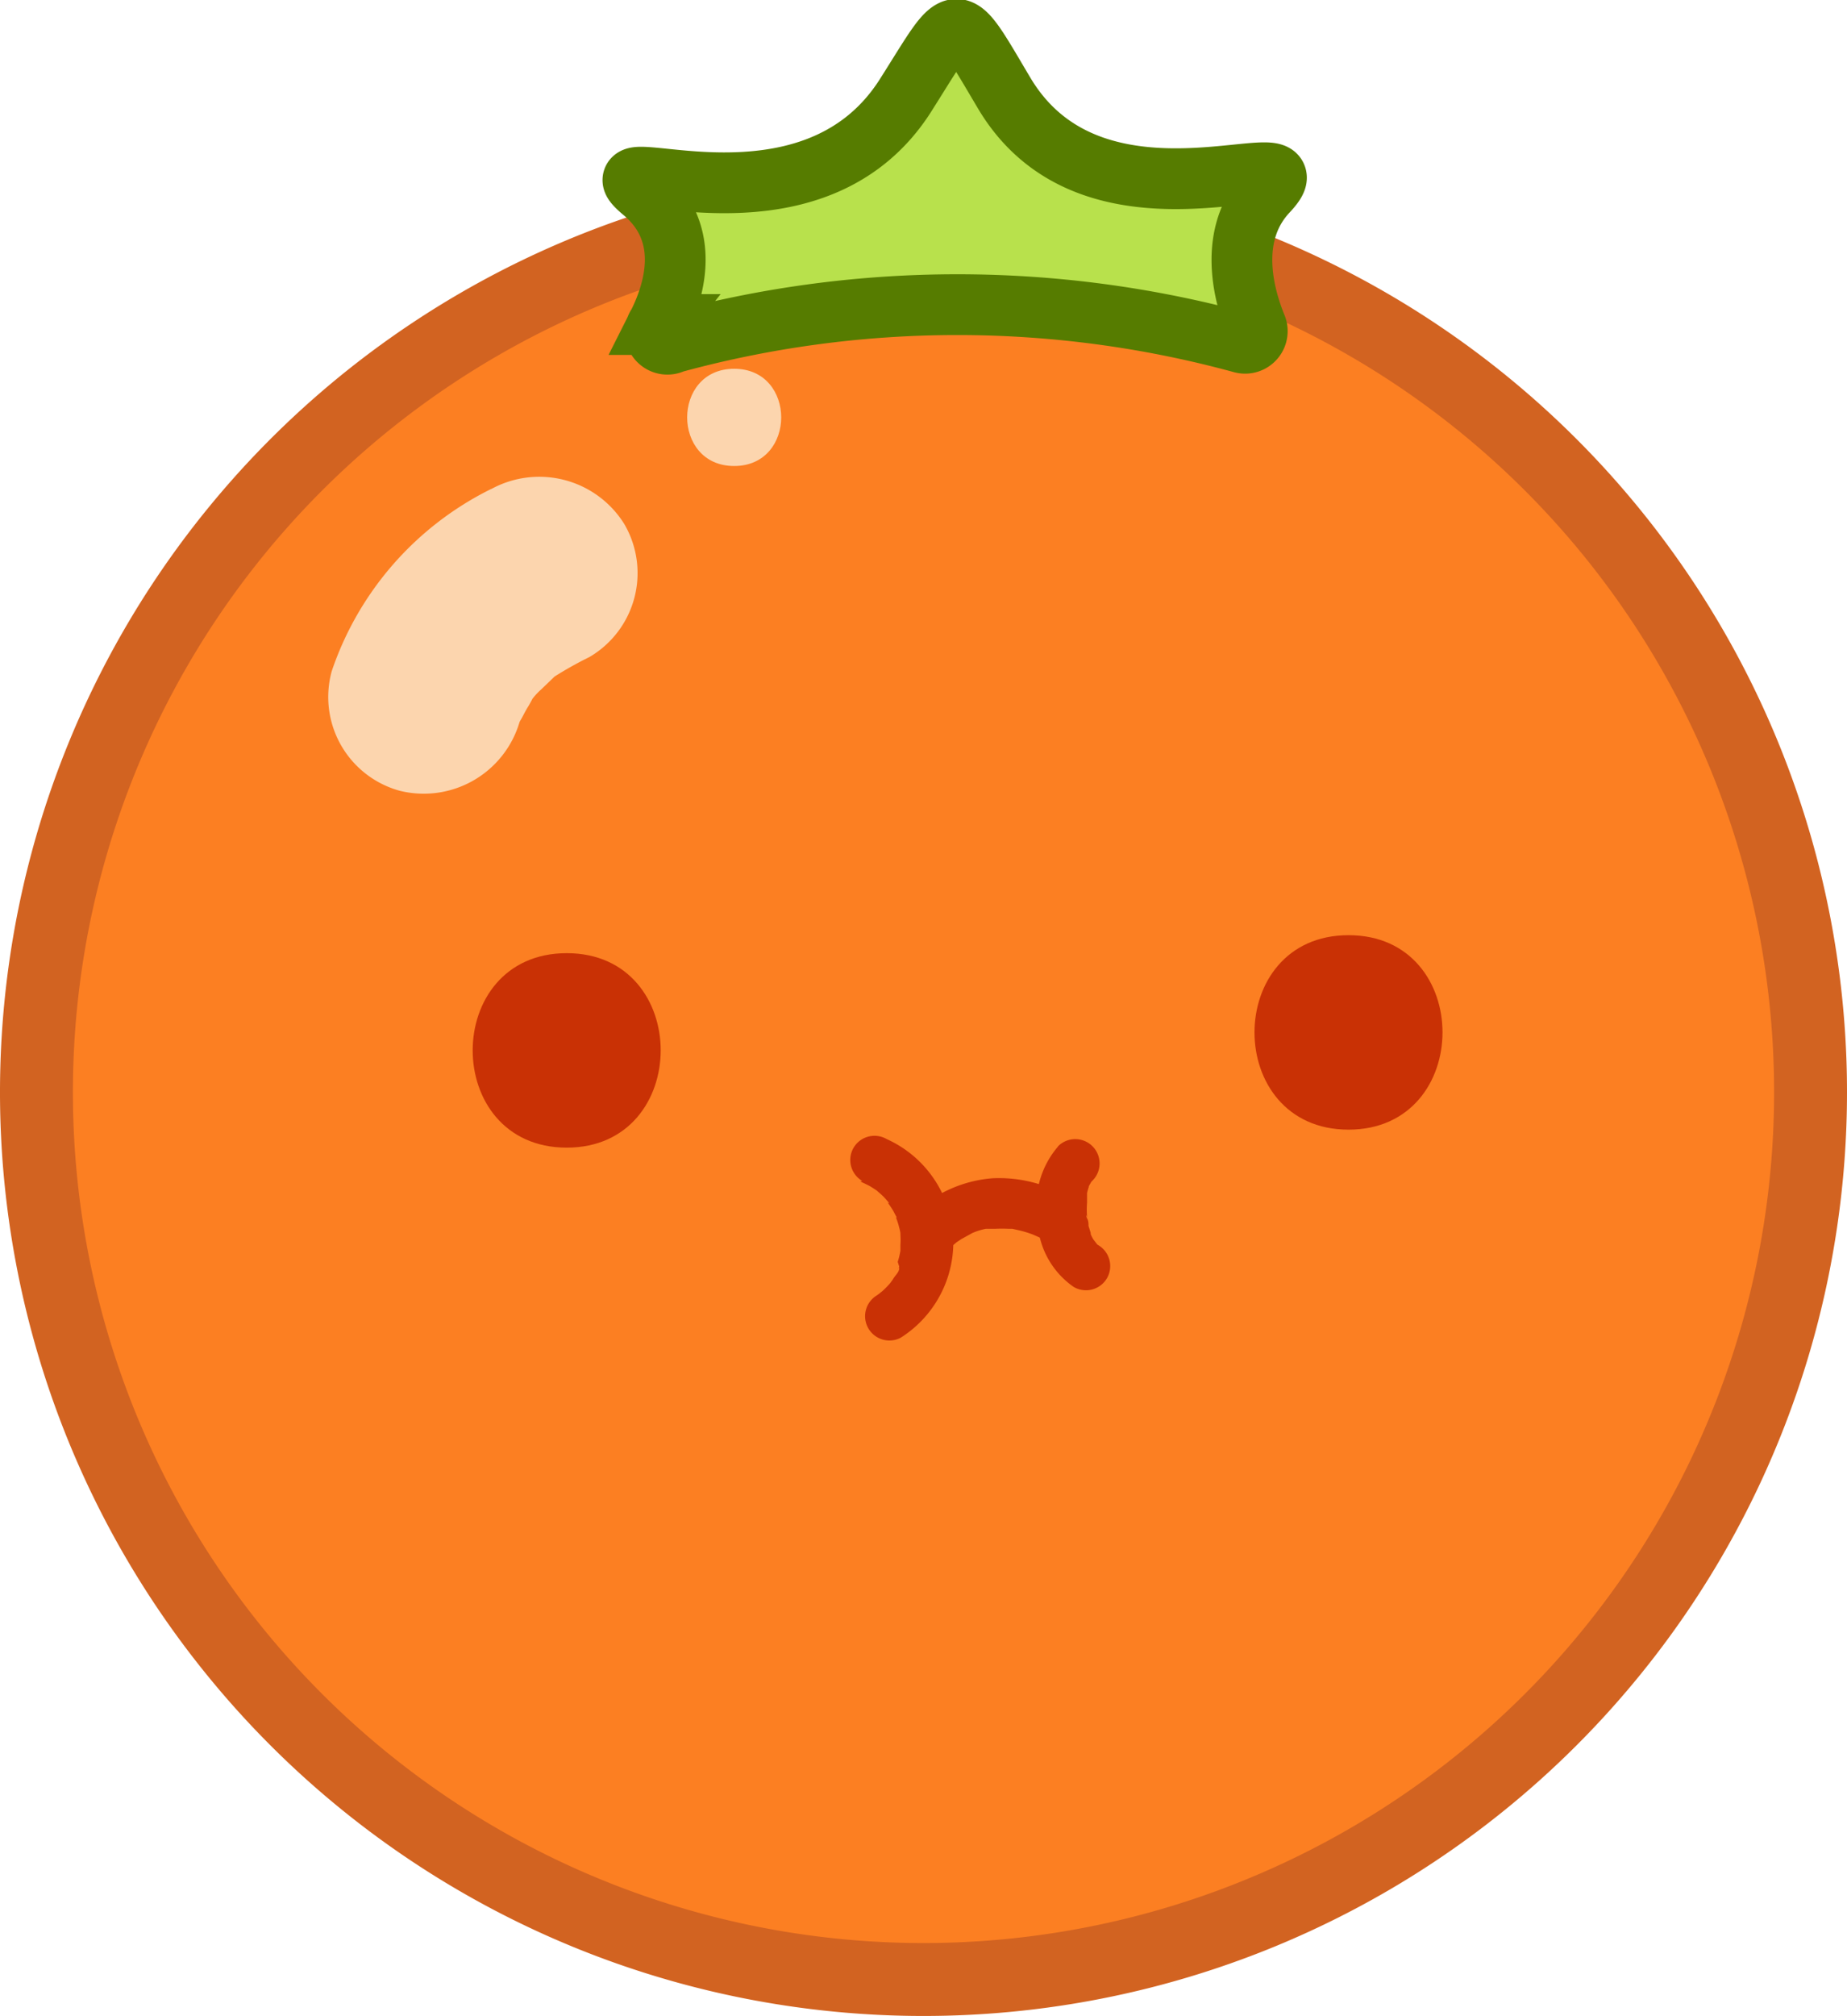 <svg xmlns="http://www.w3.org/2000/svg" viewBox="0 0 76 82.93"><defs><style>.cls-1{fill:#fc7f22;}.cls-2{fill:#d26321;}.cls-3{fill:#b8e14c;stroke:#567c00;stroke-miterlimit:10;stroke-width:2.5px;}.cls-4{fill:#fcd5ae;}.cls-5{fill:#c93105;}</style></defs><g id="Layer_2" data-name="Layer 2"><g id="Persimmon"><circle class="cls-1" cx="38" cy="44.94" r="36.5"/><path class="cls-2" d="M38,9.93a35,35,0,1,1-35,35,35,35,0,0,1,35-35m0-3a38,38,0,1,0,38,38,38,38,0,0,0-38-38Z"/><path class="cls-3" d="M27.7,14.1a44.41,44.41,0,0,1,23.39,0,.5.5,0,0,0,.61-.66c-.55-1.34-1.19-3.8.45-5.55,2.35-2.5-7,2.38-10.83-4.06-2.11-3.55-1.82-3.44-4,0-4,6.48-13.33,2-10.87,4.05,2.05,1.71,1.3,4.12.62,5.47A.5.5,0,0,0,27.7,14.1Z"/><path class="cls-4" d="M30.21,19.17c2.58,0,2.58-4,0-4s-2.58,4,0,4Z"/><path class="cls-4" d="M20.22,20.11a13,13,0,0,0-6.57,7.5,4,4,0,0,0,2.8,4.92,4.11,4.11,0,0,0,4.92-2.8c.34-.91-.42.71.07-.14.1-.17.18-.35.29-.52s.53-1,.06-.16a2.9,2.9,0,0,1,.49-.56l.54-.52c.53-.5-.39.22,0,0a15.37,15.37,0,0,1,1.43-.8,4,4,0,0,0,1.44-5.47,4.12,4.12,0,0,0-5.48-1.44Z"/><path class="cls-5" d="M23.32,47.21c5.15,0,5.16-8,0-8s-5.16,8,0,8Z"/><path class="cls-5" d="M55.49,46.47c5.15,0,5.16-8,0-8s-5.16,8,0,8Z"/><path class="cls-5" d="M35.4,48.6c.14.07.28.13.42.21l.16.1.13.09c-.08-.06.12.11.11.1l.14.13.16.18s.14.16,0,.05a3.75,3.75,0,0,1,.24.36l.11.21c.09.15,0,0,0,.06a2.8,2.8,0,0,1,.13.41,1.55,1.55,0,0,1,.05.23c0,.16,0-.24,0,.06a3,3,0,0,1,0,.42c0,.08,0,.16,0,.24,0-.11,0-.07,0,0a3.43,3.43,0,0,1-.11.46L37,52.1c-.1.28,0-.09,0,.07s-.15.28-.23.41-.09.13-.13.19,0,0,0,0a3.55,3.55,0,0,1-.33.34l-.15.12-.1.07a1,1,0,0,0,1,1.73,4.65,4.65,0,0,0-.57-8.17,1,1,0,0,0-1.37.36,1,1,0,0,0,.36,1.36Z"/><path class="cls-5" d="M39.16,51.27s.31-.25.13-.12l.27-.18.29-.16s.35-.19.12-.07a2.72,2.72,0,0,1,.59-.19l.3,0c-.28,0,0,0,.08,0a5.42,5.42,0,0,1,.57,0c.12,0,.11,0,0,0l.15,0,.31.07a4.48,4.48,0,0,1,.62.2c-.22-.09.11.05.15.07L43,51a1,1,0,1,0,1-1.73,5.59,5.59,0,0,0-3.16-.8,5.28,5.28,0,0,0-3.12,1.34,1,1,0,0,0,0,1.42,1,1,0,0,0,1.42,0Z"/><path class="cls-5" d="M43.53,47.17a3.68,3.68,0,0,0-.84,2.95,3.46,3.46,0,0,0,1.49,2.82,1,1,0,0,0,1.37-.36,1,1,0,0,0-.36-1.36l-.09-.06c-.18-.09.12.11.07.06L45,51c-.11-.11.14.22.06.08A.86.86,0,0,0,45,51a1.27,1.27,0,0,1-.12-.23c-.09-.18,0,.06,0,.08s0-.1,0-.13l-.09-.29c0-.1,0-.21-.06-.31s0-.25,0,.08c0,0,0-.1,0-.15a3.75,3.75,0,0,1,0-.58l0-.31c0-.11-.06.29,0,.08l0-.16a2.33,2.33,0,0,1,.07-.25s0-.08,0-.12-.12.23,0,.09l.12-.21c.1-.18-.1.12-.06.07l.09-.09a1,1,0,1,0-1.41-1.42Z"/></g></g></svg>